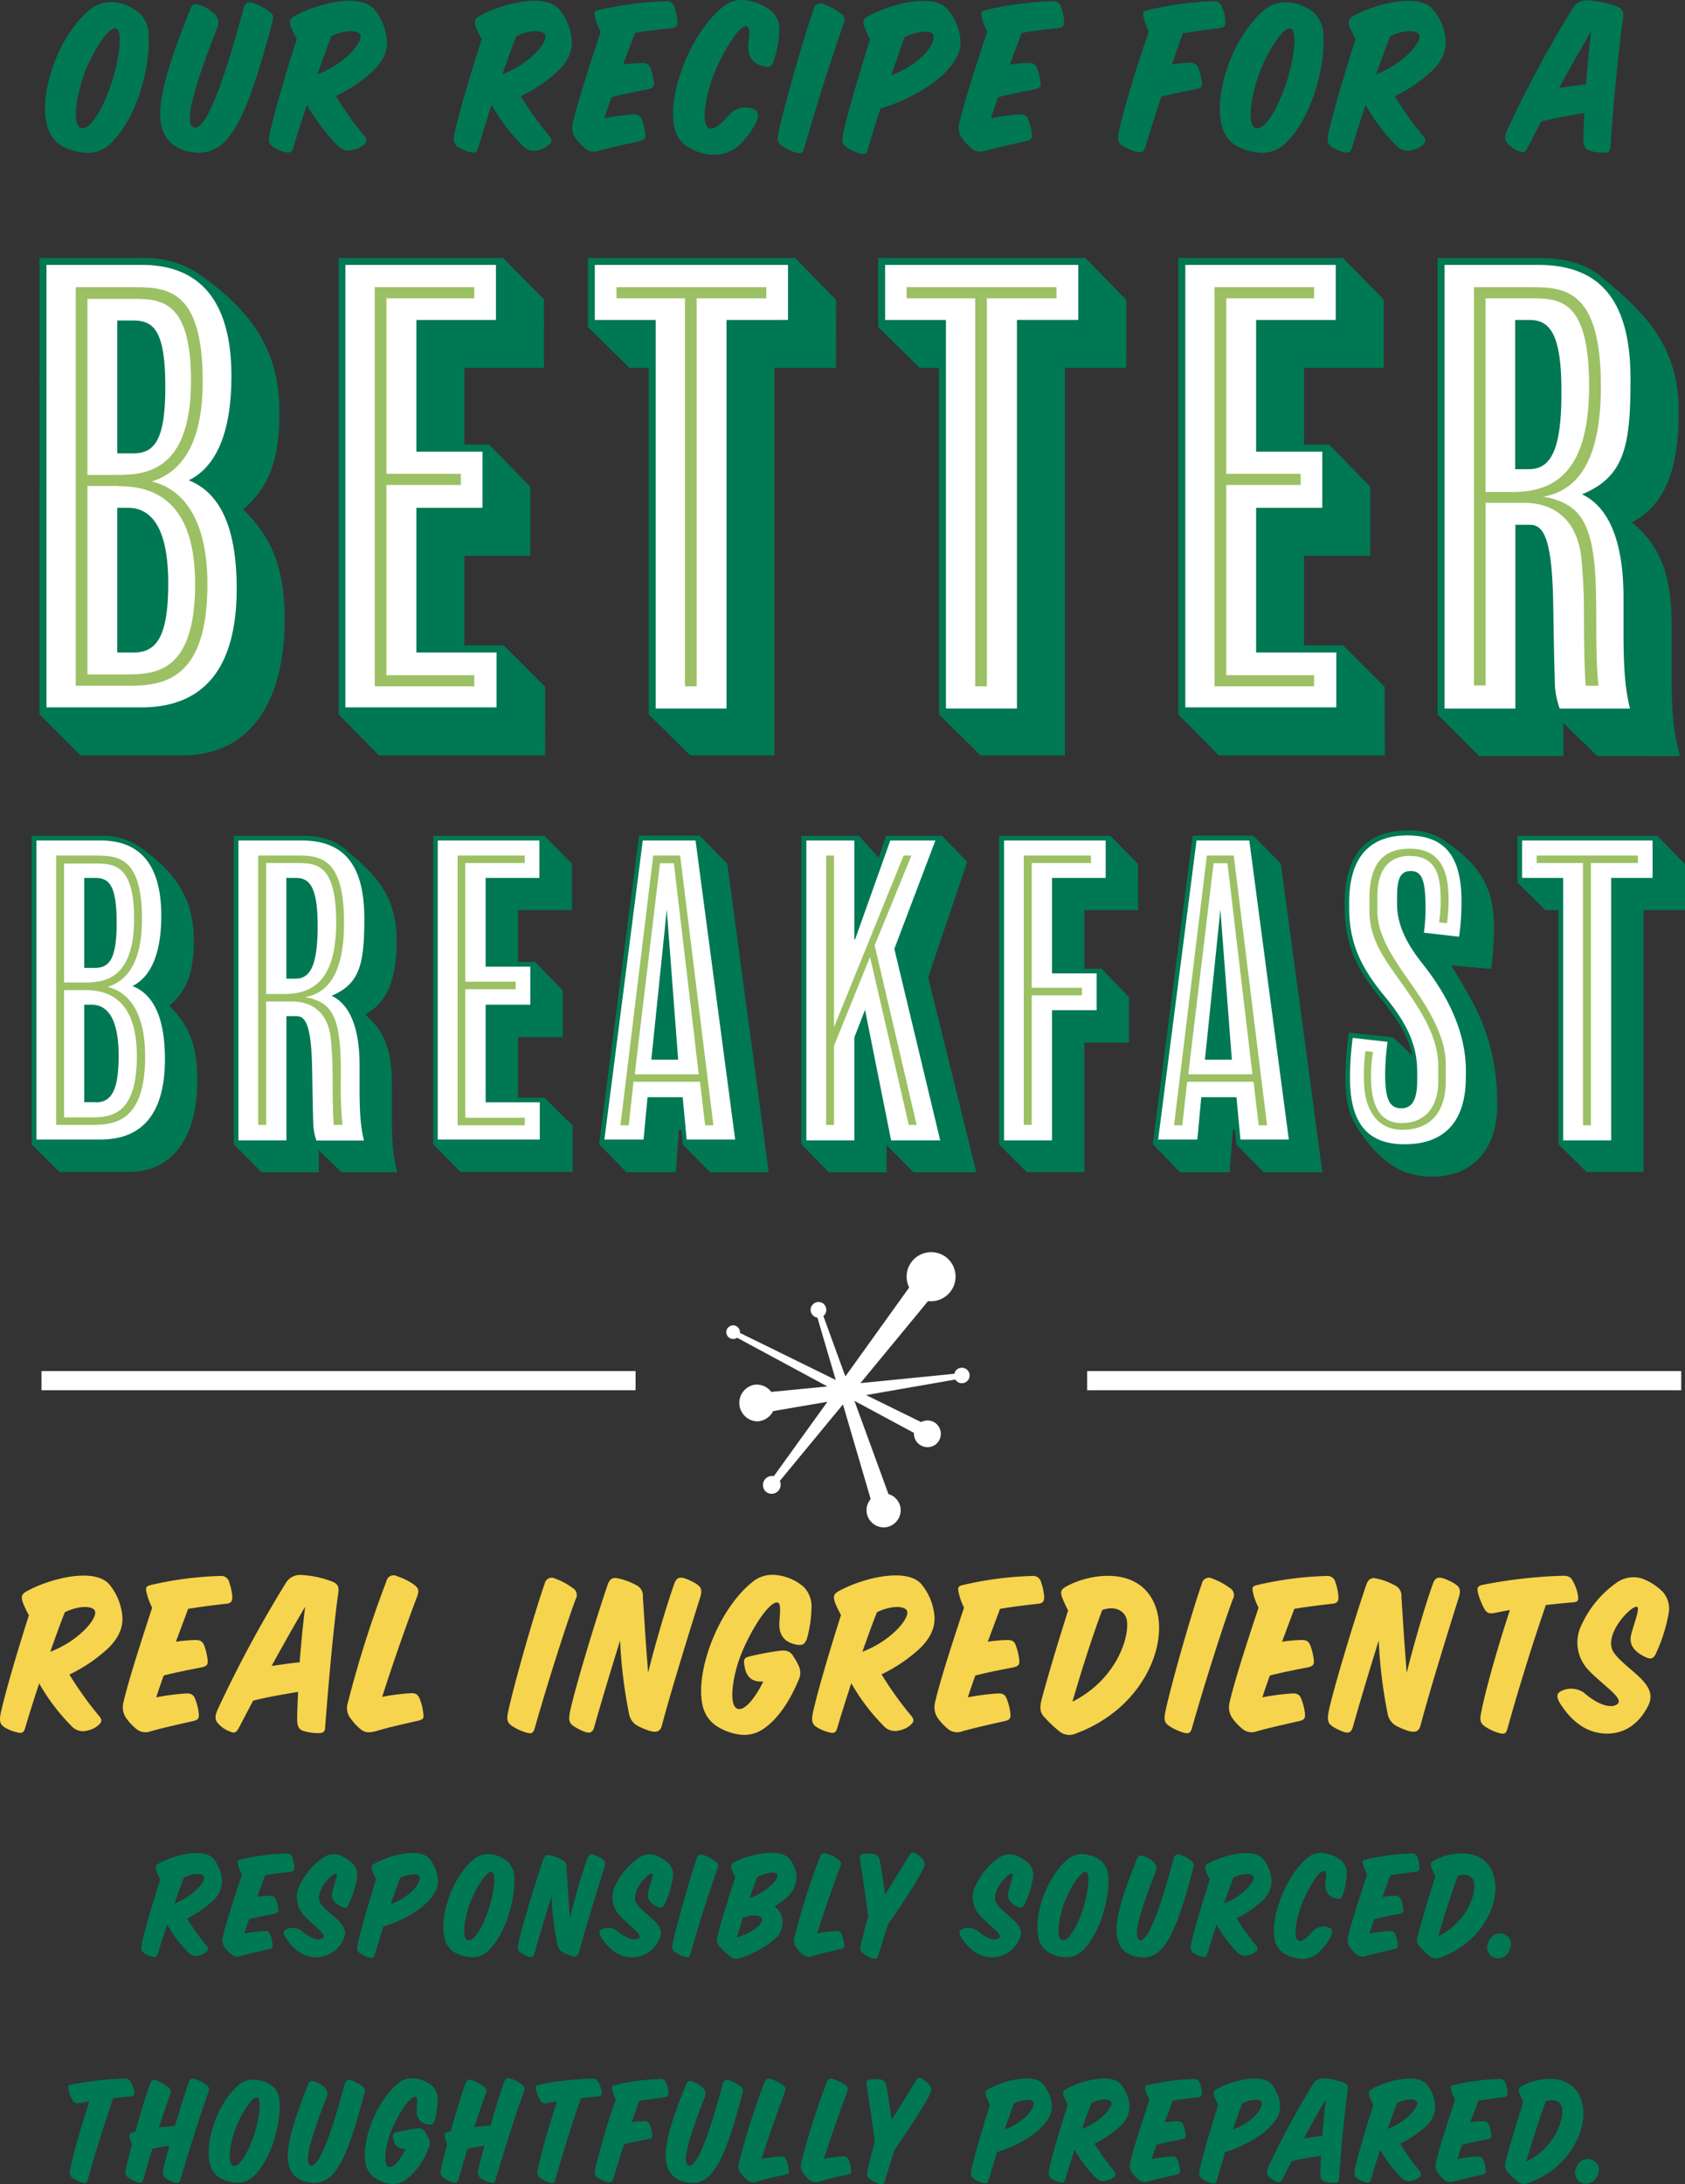 <?xml version="1.0" encoding="UTF-8"?>
<svg xmlns="http://www.w3.org/2000/svg" viewBox="0 0 351.27 455.29"><rect x="0" y="0" width="351.27" height="455.29" fill="#333333" stroke="none"/><defs><style>.cls-1{fill:#fff;}.cls-2{fill:#007853;}.cls-3{fill:#9cc064;}.cls-4{fill:#f6d44d;}.cls-5{fill:none;stroke:#fff;stroke-miterlimit:10;stroke-width:4px;}</style></defs><title>Better_Breakfast</title><g id="Layer_2" data-name="Layer 2"><g id="Layer_1-2" data-name="Layer 1"><path class="cls-1" d="M158.28,296.23a3.83,3.83,0,0,0,2.89-2.09l11.32-1.94-11.17,15.5a1.89,1.89,0,0,0-1.54,3.34,1.89,1.89,0,0,0,2.79-2.35l13.16-15.95,5.78,19.74a3.54,3.54,0,0,0,.3,4.94,3.5,3.5,0,0,0,5-.2,3.51,3.51,0,0,0-1.59-5.78L178.12,292l12.41,6.68a2.89,2.89,0,0,0,.45,1.69,2.85,2.85,0,0,0,3.89.85,2.81,2.81,0,0,0,.8-3.89,2.77,2.77,0,0,0-3.64-.9l-11.47-5.63,18.6-3.24a1.57,1.57,0,0,0,1.59.75,1.61,1.61,0,1,0-.45-3.19,1.54,1.54,0,0,0-1.34,1.24l-19.59,1.95,14.1-17.1a5.14,5.14,0,0,0,3.74-9.17,5.14,5.14,0,0,0-7.18,1,5.06,5.06,0,0,0-.49,5.33l-13.31,18.54-4.59-12.61c.05-.1.15-.1.2-.15a1.7,1.7,0,0,0-.1-2.34,1.65,1.65,0,0,0-2.34.15,1.59,1.59,0,0,0,.15,2.29,1.49,1.49,0,0,0,.85.4l3.83,13-20-9.82a1.2,1.2,0,0,0-.2-.9,1.39,1.39,0,0,0-2-.4,1.37,1.37,0,0,0-.4,1.9,1.44,1.44,0,0,0,2,.45v-.05L172.49,289l-11.71,1.14a3.77,3.77,0,0,0-3.54-1.49,3.85,3.85,0,0,0,1,7.62Z"/><path class="cls-1" d="M29.45,148.18H9V54.49H29.58C41.29,54.49,49,61.32,49,78.4c0,10.49-2.56,18.06-8,21.6,5.86,3,9.15,10.24,9.15,22.69C50.07,139.52,43,148.18,29.45,148.18Zm-1.7-80.64H25.18V93.77h2.57c3.9,0,6-2.19,6-13.17C33.72,68.64,31.16,67.54,27.75,67.54Zm-1.1,39H25.18v28.67H28c4.39,0,6.34-3.41,6.34-13.66C34.33,109.75,30.68,106.58,26.65,106.58Z"/><path class="cls-1" d="M104.24,148.18H71.3V54.49h32.82V67.42H87.53v26h13.78v13.17H87.53v28.67h16.71Z"/><path class="cls-1" d="M165,67.42H152.18v81H136v-81H123.27V54.49H165Z"/><path class="cls-1" d="M225.51,67.42H212.7v81H196.47v-81H183.78V54.49h41.73Z"/><path class="cls-1" d="M279.31,148.18H246.37V54.49h32.82V67.42H262.6v26h13.78v13.17H262.6v28.67h16.71Z"/><path class="cls-1" d="M324.69,148.43a17.1,17.1,0,0,1-1.22-5.61c-.24-8.18-.24-11.23-.36-17.21-.25-14-2.2-15.49-4.15-15.49h-2.32v38.31H300.42V54.49h20.25c13.05,0,20,7.44,20,24.64,0,13.06-1.09,20-9.27,24,7.08,4.51,7.81,15.49,7.81,21.47v7.07c0,8.79.49,12.2,1.59,16.72Zm-5.85-81h-2.2V97.07h2.07c3.66,0,6.1-2.93,6.1-15.5C324.81,69.37,322.37,67.42,318.84,67.42Z"/><path class="cls-1" d="M20.94,238H7.09V174.71H21c7.92,0,13.11,4.61,13.11,16.16,0,7.09-1.73,12.2-5.44,14.59,4,2.06,6.18,6.92,6.18,15.33C34.87,232.17,30.09,238,20.94,238Zm-1.15-54.5H18.06v17.73h1.73c2.64,0,4-1.49,4-8.91C23.83,184.27,22.1,183.53,19.79,183.53Zm-.74,26.38h-1v19.38H20c3,0,4.29-2.31,4.29-9.24C24.24,212.06,21.77,209.91,19.05,209.91Z"/><path class="cls-1" d="M65.62,238.19a11.56,11.56,0,0,1-.82-3.79c-.17-5.53-.17-7.59-.25-11.63-.16-9.48-1.48-10.47-2.8-10.47H60.18v25.89h-11V174.71H62.9c8.82,0,13.52,5,13.52,16.65,0,8.82-.74,13.52-6.26,16.24,4.78,3.05,5.27,10.47,5.27,14.51v4.79c0,5.93.33,8.24,1.08,11.29Zm-4-54.74H60.18v20h1.4c2.48,0,4.13-2,4.13-10.47C65.71,184.77,64.06,183.45,61.67,183.45Z"/><path class="cls-1" d="M113,238H90.77V174.71h22.17v8.74H101.73V201h9.32v8.9h-9.32v19.38H113Z"/><path class="cls-1" d="M153.83,238h-11L142,229.2h-6.51l-.83,8.83h-9.15l8.17-63.32h11.78Zm-12.94-17.65-2-25.23-2.55,25.23Z"/><path class="cls-1" d="M196.7,238.19H185.32l-5.19-26-1.57,4.12v21.85h-11V174.71h11v18.71l6.68-18.71h10.47L187,197.79Z"/><path class="cls-1" d="M231,183.45H219.78v19h9.32v8.66h-9.32v27.12h-11V174.71H231Z"/><path class="cls-1" d="M269.25,238H258.2l-.82-8.83h-6.52L250,238h-9.15l8.16-63.32h11.79ZM256.3,220.38l-2-25.23-2.56,25.23Z"/><path class="cls-1" d="M306.1,224.5c0,10.14-5.28,14.51-13.28,14.51-8.49,0-11.87-5.19-11.87-14.34a63.49,63.49,0,0,1,.66-8.9l8.25,1a53.65,53.65,0,0,0-.58,7c0,5.36.91,6.76,2.88,6.76,1.82,0,2.81-1.4,2.81-5.27v-1.74c0-4.69-1.32-9-6.68-15.49s-7.5-11.63-7.5-18.88v-1c0-8.25,3.21-14.51,12.61-14.51,9,0,11.79,5.68,11.79,14.34a54.14,54.14,0,0,1-.58,7.83l-8.32-1a36.17,36.17,0,0,0,.41-5.93c0-5.52-.83-6.84-2.56-6.84s-2.39,1.23-2.39,4.94v1.32c0,3.63,1.4,7.34,5.28,12.29,5.44,7,9.07,14.59,9.07,22.67Z"/><path class="cls-1" d="M345,183.45h-8.66v54.74h-11V183.45h-8.58v-8.74H345Z"/><path class="cls-2" d="M38.12,157.45H16.77l-8.54-8.54V53.76H29.58a20.51,20.51,0,0,1,11.83,3.29c12.2,8.54,16.84,17.08,16.84,29,0,9.64-2.08,15.49-7.57,20.13,5.86,5.73,8.66,12.07,8.66,22.93C59.34,146.23,52.15,157.45,38.12,157.45Zm1.22-57.33c6-2.93,8.9-10.49,8.9-21.72,0-16.71-7.44-23.18-18.66-23.18H9.69v92.23H29.45c13.06,0,19.89-8.17,19.89-24.76C49.34,109.39,45.56,102.56,39.34,100.12ZM27.75,94.51h-3.3V66.81h3.3c4.14,0,6.71,1.83,6.71,13.79C34.46,91.46,32.38,94.51,27.75,94.51ZM28,136H24.45V105.85h2.2c4.76,0,8.42,3.9,8.42,15.74C35.07,131.71,33.11,136,28,136Z"/><path class="cls-2" d="M113.63,157.45H79l-8.42-8.54V53.76h34.28l8.54,8.66V76.69H96.8v16H102l8.54,8.78v14.39H96.8v18.67H105l8.66,8.66Zm-10.12-10V136H86.8V105.85h13.78V94.14H86.8V66.69h16.59V55.22H72v92.23Z"/><path class="cls-2" d="M174.27,76.69H161.46v80.76H143.89l-8.66-8.54V76.69h-4l-8.66-8.53V53.76h43.19l8.54,8.78Zm-10-10V55.22H124V66.69h12.69v81h14.76v-81Z"/><path class="cls-2" d="M234.78,76.69H222v80.76H204.4l-8.66-8.54V76.69h-4l-8.66-8.53V53.76h43.19l8.54,8.78Zm-10-10V55.22H184.52V66.69H197.2v81H212v-81Z"/><path class="cls-2" d="M288.7,157.45H254.06l-8.42-8.54V53.76h34.28l8.54,8.66V76.69H271.87v16h5.24l8.54,8.78v14.39H271.87v18.67H280l8.66,8.66Zm-10.12-10V136H261.86V105.85h13.79V94.14H261.86V66.69h16.6V55.22H247.1v92.23Z"/><path class="cls-2" d="M333,157.58l-7.08-6.84v6.84H308.34l-8.66-8.67V53.76h21c5.24,0,9.63,1.1,12.8,3.66,10.13,8.29,16.47,15,16.47,28.55s-3.78,19.76-9.76,22.93c6.59,5.37,8.3,12.08,8.3,22v9.52c0,9.51.49,12.44,1.71,17.2ZM320.67,55.22H301.15V147.7h14.76V109.39h3c2.8,0,4.63,2.56,4.88,16.22.12,6,.12,9,.36,17.21a17.44,17.44,0,0,0,1,4.88h14.64c-.85-3.67-1.34-7.2-1.34-16v-7.07c0-6.47-.86-17.94-8.66-21.59,8.9-3.66,10.12-10.13,10.12-23.92C339.94,62.18,333.23,55.22,320.67,55.22Zm-2,42.58h-2.8V66.69h2.93c4.27,0,6.71,2.81,6.71,14.88C325.55,94,323.23,97.8,318.71,97.8Z"/><path class="cls-2" d="M26.8,244.29H12.37L6.6,238.52V174.21H21a13.85,13.85,0,0,1,8,2.23C37.27,182.21,40.4,188,40.4,196.06c0,6.51-1.4,10.47-5.11,13.6,4,3.88,5.85,8.17,5.85,15.5C41.14,236.71,36.28,244.29,26.8,244.29Zm.82-38.75c4-2,6-7.09,6-14.67,0-11.3-5-15.67-12.62-15.67H7.59v62.33H20.94c8.82,0,13.44-5.52,13.44-16.74C34.38,211.81,31.82,207.19,27.62,205.54Zm-7.83-3.79H17.56V183h2.23c2.8,0,4.53,1.24,4.53,9.32C24.32,199.69,22.92,201.75,19.79,201.75Zm.16,28H17.56V209.42h1.49c3.21,0,5.68,2.64,5.68,10.63C24.73,226.9,23.42,229.78,20,229.78Z"/><path class="cls-2" d="M71.23,244.37l-4.78-4.61v4.61H54.58l-5.86-5.85V174.21H62.9c3.55,0,6.52.75,8.66,2.48,6.84,5.6,11.13,10.14,11.13,19.29s-2.56,13.35-6.6,15.5c4.46,3.63,5.61,8.16,5.61,14.84v6.43c0,6.43.33,8.41,1.15,11.62ZM62.9,175.2H49.71v62.5h10V211.81h2.06c1.89,0,3.13,1.73,3.3,11,.08,4,.08,6.1.24,11.63a12,12,0,0,0,.66,3.3h9.9c-.58-2.48-.91-4.87-.91-10.8v-4.79c0-4.37-.58-12.12-5.85-14.59,6-2.47,6.84-6.84,6.84-16.16C75.93,179.9,71.39,175.2,62.9,175.2ZM61.58,204H59.69V183h2c2.88,0,4.53,1.9,4.53,10.06C66.2,201.42,64.63,204,61.58,204Z"/><path class="cls-2" d="M119.37,244.29H96l-5.69-5.77V174.21h23.17l5.77,5.86v9.64H108v10.8h3.54l5.77,5.94v9.73H108v12.61h5.52l5.85,5.85Zm-6.84-6.76v-7.75H101.24V209.42h9.31V201.5h-9.31V183h11.21V175.2H91.26v62.33Z"/><path class="cls-2" d="M160.26,244.37h-12.2l-5.77-5.85-.25-3h-.49l-.66,8.82H130.58l-5.68-5.85,8.32-64.31h12.62l5.77,5.86Zm-7-6.84L145,175.2h-11l-8,62.33h8.16l.83-8.82h7.33l.83,8.82Zm-11.88-16.65h-5.6L139,189.63Z"/><path class="cls-2" d="M203.54,244.37h-13.1l-5.61-5.69v5.69h-12l-5.78-5.85V174.21h12l4.12,4.54,1.57-4.54h11.62l5.28,5.45-8.16,24.07ZM196,237.7l-9.56-39.91L195,175.2h-9.4l-7.34,20.61h-.16V175.2h-10v62.5h10V216.26l2.23-5.77,5.44,27.21Z"/><path class="cls-2" d="M237.26,189.71H226.05v12.2h3.54l5.77,5.94v9.48h-9.31v27h-12l-5.77-5.77V174.21h23.17l5.77,5.86ZM230.5,183V175.2H209.31v62.5h10V210.57h9.31V202.9h-9.31V183Z"/><path class="cls-2" d="M275.68,244.37h-12.2l-5.77-5.85-.25-3H257l-.66,8.82H246l-5.69-5.85,8.33-64.31h12.61l5.77,5.86Zm-7-6.84-8.24-62.33h-11l-8,62.33h8.17l.82-8.82h7.34l.82,8.82ZM256.8,220.88h-5.61l3.22-31.25Z"/><path class="cls-2" d="M312.12,230.28c0,9.56-5.36,15-13.53,15-5.11,0-10.38-1.81-15.91-10.64-1.56-2.47-2.22-5.85-2.22-10a69,69,0,0,1,.74-9.4l9.23,1,4,3.79c-.66-3.63-3-7.5-6.51-11.79-5.36-6.51-7.59-11.7-7.59-19.12v-1c0-8.41,3.3-15,13.11-15a12.47,12.47,0,0,1,7,1.65c7.91,5.28,11,9.89,11,18.55a63.42,63.42,0,0,1-.57,8.66l-8.33-.74s2.31,3.79,3.79,6.43A43.82,43.82,0,0,1,312.12,229Zm-6.52-7c0-7.92-3.54-15.42-9-22.34-4-5-5.36-8.83-5.36-12.62V187c0-3.62.58-5.44,2.88-5.44s3.05,2,3.05,7.34a36.19,36.19,0,0,1-.33,5.52l7.34.83a53,53,0,0,0,.5-7.26c0-8.57-2.72-13.85-11.3-13.85-9,0-12.12,5.94-12.12,14v1c0,7.09,2.15,12.2,7.42,18.55,5.44,6.59,6.76,11,6.76,15.82v1.74c0,3.87-1,5.77-3.3,5.77-2.55,0-3.38-2-3.38-7.26a54.3,54.3,0,0,1,.5-6.59l-7.26-.83a64.8,64.8,0,0,0-.57,8.33c0,9,3.29,13.85,11.37,13.85,7.75,0,12.78-4.12,12.78-14Z"/><path class="cls-2" d="M351.27,189.71h-8.65v54.58H330.75l-5.86-5.77V189.71h-2.72l-5.85-5.77v-9.73H345.5l5.77,5.94ZM344.51,183V175.2h-27.2V183h8.57V237.7h10V183Z"/><path class="cls-3" d="M26.89,142.94H15.79V59.86H27.14c7.19,0,15.12-.24,15.12,19.64,0,13.3-4.63,19-10.61,20.86,6.59,1.59,11.59,7.93,11.59,21.47C43.24,141.72,34.09,142.94,26.89,142.94ZM26.65,62.3H18.23V99h6.35c5.73,0,15.24-.73,15.24-19.64C39.82,61.69,32.87,62.3,26.65,62.3Zm-2.07,39H18.23v39.28H26.4c6.23,0,14.28-.61,14.28-18.91C40.68,102.8,30.31,101.34,24.58,101.34Z"/><path class="cls-3" d="M98.87,143.06H78.13V59.86H98.87v2.32H80.57v36.6h15.5v2.31H80.57v39.65h18.3Z"/><path class="cls-3" d="M159.75,62.18H145.23v80.88h-2.44V62.18H128.52V59.86h31.23Z"/><path class="cls-3" d="M220.26,62.18H205.74v80.88H203.3V62.18H189V59.86h31.23Z"/><path class="cls-3" d="M273.94,143.06H253.2V59.86h20.74v2.32h-18.3v36.6h15.5v2.31h-15.5v39.65h18.3Z"/><path class="cls-3" d="M321.76,103.53c8.67,1.59,11,6.47,11,23.55,0,9.27.13,13,.49,15.86h-2.68c-.25-2.81-.37-8.42-.37-16,0-3.66-.24-7.45-.49-10.13-.85-9.76-7.19-12-11.83-12h-8.17v38.07h-2.44V59.86h12.07c7.2,0,14.4.85,14.4,20.74C333.72,96.7,328.47,102.31,321.76,103.53Zm-2.92-41.35h-9.15v40.38h5.49c8.05,0,16.1-3.17,16.1-22.08C331.28,62.18,325.06,62.18,318.84,62.18Z"/><path class="cls-3" d="M19.21,234.48h-7.5V178.34h7.67c4.86,0,10.22-.17,10.22,13.27,0,9-3.13,12.86-7.17,14.1,4.45,1.07,7.83,5.36,7.83,14.51C30.26,233.66,24.07,234.48,19.21,234.48ZM19.05,180H13.36V204.8h4.28c3.88,0,10.31-.49,10.31-13.27C28,179.57,23.25,180,19.05,180Zm-1.41,26.38H13.36v26.54h5.52c4.21,0,9.65-.41,9.65-12.78C28.53,207.36,21.52,206.37,17.64,206.37Z"/><path class="cls-3" d="M63.64,207.85c5.86,1.07,7.42,4.37,7.42,15.91a93,93,0,0,0,.33,10.72H69.58c-.16-1.9-.25-5.69-.25-10.8,0-2.47-.16-5-.33-6.84-.57-6.6-4.86-8.08-8-8.08H55.48v25.72H53.83V178.34H62c4.86,0,9.72.57,9.72,14C71.72,203.23,68.18,207,63.64,207.85Zm-2-27.95H55.48v27.29h3.71c5.44,0,10.89-2.14,10.89-14.92C70.08,179.9,65.87,179.9,61.67,179.9Z"/><path class="cls-3" d="M109.4,234.56h-14V178.34h14v1.56H97v24.74H107.5v1.56H97V233H109.4Z"/><path class="cls-3" d="M148.72,234.56H147l-1.07-9.07H132.07l-1,9.07h-1.73l6.84-56.22h5.61Zm-3.05-10.63-5.19-44h-2.89l-5.27,44Z"/><path class="cls-3" d="M191.09,234.48h-1.64l-8.08-35L173.86,218v16.49h-1.64V178.34h1.64v35.78l14.51-35.78H190l-7.66,18.71Z"/><path class="cls-3" d="M227.45,179.9H215.08v26h10.47v1.57H215.08v27h-1.65V178.34h14Z"/><path class="cls-3" d="M264.14,234.56H262.4l-1.07-9.07H247.48l-1,9.07h-1.73l6.84-56.22h5.61Zm-3.05-10.63-5.2-44H253l-5.28,44Z"/><path class="cls-3" d="M301.65,192.43l-1.65-.16a28.81,28.81,0,0,0,.33-4.7c0-5.36-1.07-9.15-6.52-9.15-3.38,0-6.67,1.89-6.67,8.41v3c0,4.53,2.47,8.73,5.93,13.68,3.63,5.11,8.33,11.79,8.33,18.3v3.47c0,6.67-3.3,10.22-9.07,10.22-4.37,0-8-3-8-10.8a38.22,38.22,0,0,1,.33-5.61l1.57.17a29.8,29.8,0,0,0-.41,5.19c0,7.5,2.88,9.65,6.43,9.65,4.7,0,7.58-3.22,7.58-8.66V222.2c0-6.27-3.79-11.88-8.16-18-3.3-4.61-6.18-8.65-6.18-14.26v-2.72c0-8.08,3.71-10.31,8.41-10.31,6.92,0,8.08,5.45,8.08,10.64A34.62,34.62,0,0,1,301.65,192.43Z"/><path class="cls-3" d="M341.46,179.9h-9.81v54.66H330V179.9h-9.64v-1.56h21.1Z"/><path class="cls-2" d="M31,7.35c.34,6.56-2.36,17.06-7.8,22.41a6.94,6.94,0,0,1-6.17,2,11,11,0,0,1-4.63-1.64,6.9,6.9,0,0,1-2.46-3.47C7.86,19.74,12.05,7.5,18.75,2A7.09,7.09,0,0,1,23.86.46a9.75,9.75,0,0,1,5.2,2.27A6.53,6.53,0,0,1,31,7.35Zm-13.39,8c-1.69,4.48-2.61,10.6-.82,11.32s4.48-3.47,6.41-9.2c1.49-4.44,2.55-11,1-11.52S19.28,10.78,17.6,15.31Z"/><path class="cls-2" d="M39.62,2c.43-1.16,1.06-1.3,2.12-.92a8.37,8.37,0,0,1,2.89,1.74,2.6,2.6,0,0,1,.57,3.22c-2.65,6.8-7.56,19.62-4.81,20.53,3.27,1.11,8.24-16.86,10.4-24.86.34-1.21,1-1.4,2.08-1.06a11.37,11.37,0,0,1,3.22,1.73c1,.77,1,1.16.68,2.27-3.52,13.1-6.6,22.79-11.18,25.92a7.22,7.22,0,0,1-5,1.21,8.33,8.33,0,0,1-4.53-1.64,6.57,6.57,0,0,1-2.22-3.23C32,21.47,36.34,10.39,39.62,2Z"/><path class="cls-2" d="M61.15,30.73c-.29,1-.63,1.2-1.64,1a8.78,8.78,0,0,1-2.6-1.11c-.87-.63-1-1.3-.72-2.65.91-4.43,3.47-12.87,5.68-19.8a24.16,24.16,0,0,1-1.15-2.41c-.44-1.21-.39-1.79.62-2.36C66.07.71,75.13-1.56,78.07,2a11.79,11.79,0,0,1,2.55,6c.34,2.7-.92,4.92-2.8,6.75A30.89,30.89,0,0,1,70,20a71.27,71.27,0,0,0,5.92,8.29c.78.86.54,1.35-.14,1.92a4.66,4.66,0,0,1-2.07,1,3.15,3.15,0,0,1-3.38-.92A40.43,40.43,0,0,1,64,21.86C62.93,24.9,62,27.93,61.15,30.73Zm5-15.23c5.69-2.17,9.4-6.55,9-8.1-.24-1.11-3-1.35-6.07.15C68.19,9.81,67.22,12.56,66.16,15.5Z"/><path class="cls-2" d="M99.7,30.73c-.29,1-.63,1.2-1.64,1a8.67,8.67,0,0,1-2.6-1.11c-.87-.63-1-1.3-.73-2.65.92-4.43,3.47-12.87,5.69-19.8a22.21,22.21,0,0,1-1.16-2.41c-.43-1.21-.38-1.79.63-2.36C104.61.71,113.67-1.56,116.61,2a11.71,11.71,0,0,1,2.55,6c.34,2.7-.91,4.92-2.79,6.75a31.14,31.14,0,0,1-7.81,5.3,71.33,71.33,0,0,0,5.93,8.29c.77.86.53,1.35-.15,1.92a4.61,4.61,0,0,1-2.07,1,3.13,3.13,0,0,1-3.37-.92,40.43,40.43,0,0,1-6.41-8.48C101.48,24.9,100.52,27.93,99.7,30.73Zm5-15.23c5.68-2.17,9.39-6.55,9-8.1-.24-1.11-3-1.35-6.07.15C106.73,9.81,105.77,12.56,104.71,15.5Z"/><path class="cls-2" d="M124,3.45c-.19-1,0-1.15.82-1.35A69.31,69.31,0,0,1,138.77.27a1.68,1.68,0,0,1,1.88,1.35,11.38,11.38,0,0,1,.58,2.7c.05,1.06-.24,1.44-1.3,1.54-2.22.24-5,.58-7.57,1-.72,2-1.59,4.24-2.45,6.6a31.2,31.2,0,0,1,3.71-.33c1.06-.05,1.64.19,2,1.11a11.83,11.83,0,0,1,.68,2.79c.14,1.06-.15,1.35-1.21,1.59-2.46.48-5.2,1-7.61,1.64-.53,1.49-1.06,3-1.49,4.38a47,47,0,0,1,5.78-.77c1.06-.09,1.69.15,2,1.06a10.38,10.38,0,0,1,.72,2.85c.15,1.06-.09,1.39-1.15,1.63-2.75.63-5.83,1.31-8.43,2a2.88,2.88,0,0,1-3-.53,12,12,0,0,1-1.93-2.07,3.83,3.83,0,0,1-.58-3.14c1-4.28,3.71-12.72,5.83-19.08A12.49,12.49,0,0,1,124,3.45Z"/><path class="cls-2" d="M157.37,26a16.45,16.45,0,0,1-3.71,4.62,7.84,7.84,0,0,1-5.49,1.64,11.62,11.62,0,0,1-4.73-1.59,6.28,6.28,0,0,1-2.64-3.28c-2.08-6.65,2.74-19.85,9.49-25.63A6.39,6.39,0,0,1,155.16,0a11.06,11.06,0,0,1,5.73,2.36,5,5,0,0,1,1.54,4.29,21.27,21.27,0,0,1-1.2,6.22c-.29.77-.53,1.3-1.79,1-2.5-.58-3.37-1.83-3.47-4.1,0-1.64.73-3.85-.33-4.29-1.4-.57-5.3,5.88-6.94,10.32-1.78,4.77-2.56,10.31-.87,10.93.92.34,2.17-.53,4.14-2.74a4.44,4.44,0,0,1,5-1.3C158.43,23.26,158.19,24.37,157.37,26Z"/><path class="cls-2" d="M175.87,5c-2.21,6-6.21,18.79-8.19,25.82-.29,1.06-.67,1.26-1.69,1a10.59,10.59,0,0,1-3-1.4c-.87-.63-1-1.25-.73-2.65,1.16-5.49,5.26-19.85,7.38-25.88a1.44,1.44,0,0,1,2.12-1,13.25,13.25,0,0,1,3.42,1.83A1.66,1.66,0,0,1,175.87,5Z"/><path class="cls-2" d="M181,31c-.34,1-.68,1.25-1.69,1a9.3,9.3,0,0,1-2.89-1.35c-.82-.63-1-1.3-.67-2.65.91-4.43,3.47-12.87,5.63-19.8a22.58,22.58,0,0,1-1.1-2.41c-.49-1.21-.39-1.79.62-2.36,4.72-2.65,13.83-5,16.72-1.4a11.38,11.38,0,0,1,2.56,6c.33,2.7-1.06,4.82-2.85,6.75-2.89,3.23-8.72,6.36-13.78,7.85C182.62,25.47,181.7,28.32,181,31ZM194.62,7.4c-.15-1.06-2.94-1.11-6,.29-.87,2.32-1.83,5.06-2.84,8C191.72,13.52,195,9.33,194.62,7.4Z"/><path class="cls-2" d="M204.64,3.45c-.2-1,0-1.15.81-1.35A69.51,69.51,0,0,1,219.38.27a1.68,1.68,0,0,1,1.88,1.35,11.38,11.38,0,0,1,.58,2.7c0,1.06-.24,1.44-1.3,1.54-2.22.24-5,.58-7.57,1-.72,2-1.59,4.24-2.46,6.6a31.39,31.39,0,0,1,3.71-.33c1.06-.05,1.64.19,2,1.11a11.33,11.33,0,0,1,.67,2.79c.15,1.06-.14,1.35-1.2,1.59-2.46.48-5.2,1-7.61,1.64-.53,1.49-1.06,3-1.5,4.38a47.29,47.29,0,0,1,5.78-.77c1.07-.09,1.69.15,2,1.06a10.38,10.38,0,0,1,.72,2.85c.15,1.06-.09,1.39-1.16,1.63-2.74.63-5.83,1.31-8.43,2a2.87,2.87,0,0,1-3-.53,11.58,11.58,0,0,1-1.93-2.07,3.83,3.83,0,0,1-.58-3.14c1-4.28,3.71-12.72,5.83-19.08A12.49,12.49,0,0,1,204.64,3.45Z"/><path class="cls-2" d="M246.6,6.92c-.67,1.78-1.44,4.05-2.31,6.51,1.16-.15,2.36-.29,3.56-.34a1.8,1.8,0,0,1,2,1.11,12.45,12.45,0,0,1,.68,2.79c.14,1.06-.1,1.4-1.21,1.59-2.31.44-4.91,1-7.23,1.54-1.25,3.81-2.46,7.62-3.32,10.51-.34,1.06-.87,1.25-1.88,1a10.43,10.43,0,0,1-3-1.3c-.87-.62-.91-1.3-.67-2.65.72-3.95,3.76-13.92,6.26-21.1a15.21,15.21,0,0,1-1.11-3.09c-.24-1,.1-1.11.82-1.35A68.34,68.34,0,0,1,252.77.27a1.73,1.73,0,0,1,2,1.3,7.55,7.55,0,0,1,.68,2.8c.05,1.06-.19,1.35-1.25,1.49C251.9,6.15,249.2,6.54,246.6,6.92Z"/><path class="cls-2" d="M275.9,7.35c.34,6.56-2.36,17.06-7.81,22.41a6.93,6.93,0,0,1-6.17,2,11,11,0,0,1-4.62-1.64,6.78,6.78,0,0,1-2.46-3.47C252.77,19.74,257,7.5,263.66,2a7.08,7.08,0,0,1,5.11-1.5A9.79,9.79,0,0,1,274,2.73,6.62,6.62,0,0,1,275.9,7.35Zm-13.4,8c-1.68,4.48-2.6,10.6-.82,11.32s4.48-3.47,6.41-9.2c1.5-4.44,2.56-11,1-11.52S264.19,10.78,262.5,15.31Z"/><path class="cls-2" d="M281.87,30.73c-.29,1-.63,1.2-1.64,1a8.67,8.67,0,0,1-2.6-1.11c-.87-.63-1-1.3-.72-2.65.91-4.43,3.47-12.87,5.68-19.8a24.16,24.16,0,0,1-1.15-2.41c-.44-1.21-.39-1.79.62-2.36C286.79.71,295.84-1.56,298.78,2a11.71,11.71,0,0,1,2.56,6c.34,2.7-.92,4.92-2.8,6.75a30.89,30.89,0,0,1-7.8,5.3,71.27,71.27,0,0,0,5.92,8.29c.77.86.53,1.35-.14,1.92a4.66,4.66,0,0,1-2.07,1,3.15,3.15,0,0,1-3.38-.92,40.43,40.43,0,0,1-6.4-8.48C283.65,24.9,282.69,27.93,281.87,30.73Zm5-15.23c5.69-2.17,9.4-6.55,9-8.1-.24-1.11-3-1.35-6.07.15C288.91,9.81,287.94,12.56,286.88,15.5Z"/><path class="cls-2" d="M321.28,25.33c-1.06,2-2,3.85-2.84,5.49-.53,1-.92,1.06-1.83.68a6,6,0,0,1-2.31-1.59c-.68-.77-.68-1.45-.1-2.8A243.26,243.26,0,0,1,327.79,1.86,3.37,3.37,0,0,1,331.11.08a19.9,19.9,0,0,1,6.12,1.35c1.16.48,1.3,1.2,1.11,2.41-.87,6.07-2,17.68-2.6,26.6-.05,1.11-.34,1.39-1.4,1.39a10.41,10.41,0,0,1-3-.43c-1-.34-1.25-1-1.25-2.41s.1-3.37.19-5.44C327.21,24.08,323.74,24.65,321.28,25.33Zm9.35-7.71c.29-3.81.68-7.76,1.11-11.18C329.86,9.62,327.4,14,325,18.34,326.87,18.05,328.8,17.76,330.63,17.62Z"/><path class="cls-4" d="M5.27,360.11c-.3,1.05-.65,1.25-1.7,1A9,9,0,0,1,.87,360c-.9-.65-1-1.35-.75-2.75,1-4.6,3.6-13.35,5.9-20.55a23,23,0,0,1-1.2-2.5c-.45-1.25-.4-1.85.65-2.45,4.9-2.75,14.3-5.1,17.35-1.45a12.19,12.19,0,0,1,2.65,6.25c.35,2.8-.95,5.1-2.9,7a32.27,32.27,0,0,1-8.1,5.5,73.75,73.75,0,0,0,6.15,8.6c.8.9.55,1.4-.15,2a4.78,4.78,0,0,1-2.15,1.05,3.25,3.25,0,0,1-3.5-1,41.91,41.91,0,0,1-6.65-8.8C7.12,354.06,6.12,357.21,5.27,360.11Zm5.2-15.8c5.9-2.25,9.75-6.8,9.35-8.4-.25-1.15-3.1-1.4-6.3.15C12.57,338.41,11.57,341.26,10.47,344.31Z"/><path class="cls-4" d="M30.52,331.81c-.2-1,.05-1.2.85-1.4a71.31,71.31,0,0,1,14.45-1.9,1.74,1.74,0,0,1,2,1.4,11.72,11.72,0,0,1,.6,2.8c.05,1.1-.25,1.5-1.35,1.6-2.3.25-5.15.6-7.85,1.05-.75,2.05-1.65,4.4-2.55,6.85a31.46,31.46,0,0,1,3.85-.35c1.1-.05,1.7.2,2.05,1.15a12.25,12.25,0,0,1,.7,2.9c.15,1.1-.15,1.4-1.25,1.65-2.55.5-5.4,1.05-7.9,1.7-.55,1.55-1.1,3.1-1.55,4.55a46.84,46.84,0,0,1,6-.8c1.1-.1,1.75.15,2.1,1.1a11.13,11.13,0,0,1,.75,2.95c.15,1.1-.1,1.45-1.2,1.7-2.85.65-6.05,1.35-8.75,2.1a3,3,0,0,1-3.15-.55,12.15,12.15,0,0,1-2-2.15,4,4,0,0,1-.6-3.25c1-4.45,3.85-13.2,6-19.8A13.22,13.22,0,0,1,30.52,331.81Z"/><path class="cls-4" d="M52.77,354.51c-1.1,2.05-2.1,4-3,5.7-.55,1.05-1,1.1-1.9.7a6.28,6.28,0,0,1-2.4-1.65c-.7-.8-.7-1.5-.1-2.9a252.79,252.79,0,0,1,14.1-26.2A3.5,3.5,0,0,1,63,328.31a20.74,20.74,0,0,1,6.35,1.4c1.2.5,1.35,1.25,1.15,2.5-.9,6.3-2,18.35-2.7,27.6,0,1.15-.35,1.45-1.45,1.45a10.71,10.71,0,0,1-3.1-.45c-1-.35-1.3-1-1.3-2.5s.1-3.5.2-5.65C58.92,353.21,55.32,353.81,52.77,354.51Zm9.7-8c.3-3.95.7-8.05,1.15-11.6-1.95,3.3-4.5,7.8-7,12.35C58.57,347,60.57,346.66,62.47,346.51Z"/><path class="cls-4" d="M78.52,360.81c-1.7.5-2.6.3-3.45-.45a10.94,10.94,0,0,1-2-2.2,3.4,3.4,0,0,1-.6-3.05,230.22,230.22,0,0,1,8.1-25.55,1.49,1.49,0,0,1,2.2-1,12.79,12.79,0,0,1,3.6,1.8c.95.75,1,1.25.6,2.4-2.1,5.5-5,13.75-7.3,20.95a42.27,42.27,0,0,1,5.7-.75c1.1-.1,1.7.1,2.1,1.1a10.67,10.67,0,0,1,.75,2.95c.2,1.1.15,1.4-1.2,1.7C84.17,359.36,81.22,360,78.52,360.81Z"/><path class="cls-4" d="M120,333.36c-2.3,6.2-6.45,19.5-8.5,26.8-.3,1.1-.7,1.3-1.75,1a11,11,0,0,1-3.1-1.45c-.9-.65-1.05-1.3-.75-2.75,1.2-5.7,5.45-20.6,7.65-26.85a1.49,1.49,0,0,1,2.2-1.05,13.49,13.49,0,0,1,3.55,1.9A1.71,1.71,0,0,1,120,333.36Z"/><path class="cls-4" d="M140.57,330.11c.45-1.25,1.1-1.45,2.2-1.1a11.56,11.56,0,0,1,2.25,1.05c1.1.7,1.45,1.3.95,2.9-2.25,7.15-5.95,19.05-8,26.75-.3,1.2-1.1,1.45-2.3,1.15a13.74,13.74,0,0,1-2.8-1.15,3.56,3.56,0,0,1-1.75-2.55,99.59,99.59,0,0,1-1.85-15.2c-1.25,4-3.4,11-5.4,18.05-.3,1.05-.8,1.35-1.9,1a12.28,12.28,0,0,1-2.15-1.05c-1.1-.7-1.4-1.2-.95-3.35,1.1-5.1,5.4-19.25,7.85-26.4.35-.95.85-1.3,1.6-1.3a13.06,13.06,0,0,1,4.2,1.45,2.44,2.44,0,0,1,1.5,2.5c.3,4.7.65,10.45,1.1,15.8C136.42,343.31,138.87,334.91,140.57,330.11Z"/><path class="cls-4" d="M166.32,342.86c-2.8-.4-3.9-2.05-3.85-4.35.05-1.75.45-4.2-.3-4.45-1.5-.5-5.1,4.65-7.5,10.35-2,4.85-2.8,10.95-1,11.75,1.45.65,3.75-2.15,5.45-5.65-2.55.15-3.75-1.1-4-3.9-.1-.9.35-1.15,1.2-1.35a59,59,0,0,1,6.1-1.15c1.45-.2,2.2.05,2.85.95a16.87,16.87,0,0,1,1.15,2,3.41,3.41,0,0,1,0,3.25c-1.9,4.6-4.45,8.1-7.1,9.95a7.11,7.11,0,0,1-5.5,1.25,11.81,11.81,0,0,1-4.7-1.9,7,7,0,0,1-2.55-3.7c-1.95-7.2,3.3-21,10.75-26.5a6.59,6.59,0,0,1,4.85-1.05,10.16,10.16,0,0,1,5.4,2.45,5.8,5.8,0,0,1,1.6,4.35,25.33,25.33,0,0,1-1,6.6C167.72,342.66,167.37,343,166.32,342.86Z"/><path class="cls-4" d="M174.57,360.11c-.3,1.05-.65,1.25-1.7,1a9,9,0,0,1-2.7-1.15c-.9-.65-1-1.35-.75-2.75,1-4.6,3.6-13.35,5.9-20.55a23,23,0,0,1-1.2-2.5c-.45-1.25-.4-1.85.65-2.45,4.9-2.75,14.3-5.1,17.35-1.45a12.19,12.19,0,0,1,2.65,6.25c.35,2.8-1,5.1-2.9,7a32.27,32.27,0,0,1-8.1,5.5,73.75,73.75,0,0,0,6.15,8.6c.8.9.55,1.4-.15,2a4.78,4.78,0,0,1-2.15,1.05,3.25,3.25,0,0,1-3.5-1,41.91,41.91,0,0,1-6.65-8.8C176.42,354.06,175.42,357.21,174.57,360.11Zm5.2-15.8c5.9-2.25,9.75-6.8,9.35-8.4-.25-1.15-3.1-1.4-6.3.15C181.87,338.41,180.87,341.26,179.77,344.31Z"/><path class="cls-4" d="M199.82,331.81c-.2-1,.05-1.2.85-1.4a71.31,71.31,0,0,1,14.45-1.9,1.74,1.74,0,0,1,1.95,1.4,11.72,11.72,0,0,1,.6,2.8c.05,1.1-.25,1.5-1.35,1.6-2.3.25-5.15.6-7.85,1.05-.75,2.05-1.65,4.4-2.55,6.85a31.46,31.46,0,0,1,3.85-.35c1.1-.05,1.7.2,2,1.15a12.25,12.25,0,0,1,.7,2.9c.15,1.1-.15,1.4-1.25,1.65-2.55.5-5.4,1.05-7.9,1.7-.55,1.55-1.1,3.1-1.55,4.55a46.84,46.84,0,0,1,6-.8c1.1-.1,1.75.15,2.1,1.1a11.13,11.13,0,0,1,.75,2.95c.15,1.1-.1,1.45-1.2,1.7-2.85.65-6.05,1.35-8.75,2.1a3,3,0,0,1-3.15-.55,12.15,12.15,0,0,1-2-2.15,4,4,0,0,1-.6-3.25c1-4.45,3.85-13.2,6.05-19.8A13.22,13.22,0,0,1,199.82,331.81Z"/><path class="cls-4" d="M221.52,333.21c-.5-1.2-.45-1.85.65-2.45,4.9-2.8,15.6-4.55,18.75,4.2,2.8,7.75-2.6,21.15-16.55,26.35a3.3,3.3,0,0,1-3.5-.4,28.4,28.4,0,0,1-2.85-2.65c-1-1.05-1.5-1.7-.8-4.3,1.4-5.15,3.55-12.35,5.45-18.25A23.35,23.35,0,0,1,221.52,333.21Zm13.25,4c-.55-1.5-2.4-2.55-5-1.6-2.2,5.95-4.3,12.55-6.2,19.1C233.22,349.86,235.82,340.26,234.77,337.16Z"/><path class="cls-4" d="M257,333.36c-2.3,6.2-6.45,19.5-8.5,26.8-.3,1.1-.7,1.3-1.76,1a11,11,0,0,1-3.09-1.45c-.91-.65-1-1.3-.75-2.75,1.2-5.7,5.45-20.6,7.65-26.85a1.49,1.49,0,0,1,2.2-1.05,13.49,13.49,0,0,1,3.55,1.9A1.71,1.71,0,0,1,257,333.36Z"/><path class="cls-4" d="M261.17,331.81c-.2-1,.05-1.2.85-1.4a71.31,71.31,0,0,1,14.45-1.9,1.74,1.74,0,0,1,1.95,1.4,11.72,11.72,0,0,1,.6,2.8c.05,1.1-.25,1.5-1.35,1.6-2.3.25-5.15.6-7.85,1.05-.75,2.05-1.65,4.4-2.55,6.85a31.46,31.46,0,0,1,3.85-.35c1.1-.05,1.7.2,2.05,1.15a12.25,12.25,0,0,1,.7,2.9c.15,1.1-.15,1.4-1.25,1.65-2.55.5-5.4,1.05-7.9,1.7-.55,1.55-1.1,3.1-1.55,4.55a46.84,46.84,0,0,1,6-.8c1.1-.1,1.75.15,2.1,1.1a11.13,11.13,0,0,1,.75,2.95c.15,1.1-.1,1.45-1.2,1.7-2.85.65-6.05,1.35-8.75,2.1a3,3,0,0,1-3.15-.55,12.15,12.15,0,0,1-2-2.15,4,4,0,0,1-.6-3.25c1-4.45,3.85-13.2,6.05-19.8A13.22,13.22,0,0,1,261.17,331.81Z"/><path class="cls-4" d="M298.72,330.11c.45-1.25,1.1-1.45,2.2-1.1a11.56,11.56,0,0,1,2.25,1.05c1.1.7,1.45,1.3.95,2.9-2.25,7.15-5.95,19.05-8,26.75-.3,1.2-1.1,1.45-2.3,1.15a13.74,13.74,0,0,1-2.8-1.15,3.56,3.56,0,0,1-1.75-2.55,99.59,99.59,0,0,1-1.85-15.2c-1.25,4-3.4,11-5.4,18.05-.3,1.05-.8,1.35-1.9,1A11.94,11.94,0,0,1,278,360c-1.1-.7-1.4-1.2-1-3.35,1.11-5.1,5.41-19.25,7.86-26.4.35-.95.85-1.3,1.6-1.3a13.06,13.06,0,0,1,4.2,1.45,2.44,2.44,0,0,1,1.5,2.5c.3,4.7.65,10.45,1.1,15.8C294.57,343.31,297,334.91,298.72,330.11Z"/><path class="cls-4" d="M322.27,334.56c-2.7,7.8-5.85,17.9-8,25.75-.3,1.05-.65,1.25-1.71.95a10.39,10.39,0,0,1-3.09-1.45c-.91-.65-1-1.4-.7-2.8,1-5.25,3.9-15.05,6-21.4-1.21.2-2.4.45-3.15.6-1.06.2-1.6.1-2.15-.8a14.49,14.49,0,0,1-1.41-3.6c-.19-1,.16-1.25,1-1.45a101.12,101.12,0,0,1,16.75-1.9c1.15,0,1.55.3,1.9.8a9.29,9.29,0,0,1,1.25,3.3c.15,1.05.05,1.35-1.15,1.45C326.12,334.16,324,334.36,322.27,334.56Z"/><path class="cls-4" d="M330.17,352.81c2.95,2.6,5.8,3.45,7.05,2.35,1.45-1.2-3.75-4.35-6.4-7.4a8.3,8.3,0,0,1-1.1-9.1,22,22,0,0,1,7.5-8.9,6,6,0,0,1,5.15-.7,11.77,11.77,0,0,1,4.35,2.85,5.34,5.34,0,0,1,1.1,4.6,33.83,33.83,0,0,1-2.65,8.25c-.5.95-1,1.15-1.9.75-2.55-1.1-3.7-2.65-3.25-4.65.4-1.8,1.9-5.6,1.3-5.9-1.05-.6-7.5,6-4.8,9.65,3,3.9,9.4,6.45,7.05,11-1.7,3.3-4.45,5.75-8.55,5.75-3.3,0-6.51-1.55-9.3-5.55-1.46-2.05-1.25-2.8-.3-3.3A4.68,4.68,0,0,1,330.17,352.81Z"/><path class="cls-2" d="M32.93,407.22c-.2.69-.43.82-1.13.66a6,6,0,0,1-1.78-.76c-.59-.43-.66-.89-.49-1.82.62-3,2.37-8.81,3.89-13.56a17.79,17.79,0,0,1-.79-1.65c-.3-.83-.27-1.23.43-1.62,3.23-1.82,9.44-3.37,11.45-1a8,8,0,0,1,1.75,4.13,5.42,5.42,0,0,1-1.92,4.62A21.65,21.65,0,0,1,39,399.89a47.92,47.92,0,0,0,4.06,5.68c.53.59.36.92-.1,1.32a3.22,3.22,0,0,1-1.42.69,2.14,2.14,0,0,1-2.31-.63,27.57,27.57,0,0,1-4.39-5.81C34.15,403.22,33.49,405.3,32.93,407.22Zm3.43-10.43c3.89-1.49,6.43-4.49,6.17-5.55-.17-.76-2.05-.92-4.16.1C37.74,392.89,37.08,394.77,36.36,396.79Z"/><path class="cls-2" d="M49.59,388.53c-.13-.66,0-.79.56-.92a47.17,47.17,0,0,1,9.54-1.25,1.15,1.15,0,0,1,1.29.92,7.47,7.47,0,0,1,.39,1.85c0,.72-.16,1-.89,1.05-1.52.17-3.4.4-5.18.7-.49,1.35-1.09,2.9-1.68,4.52a20.49,20.49,0,0,1,2.54-.23c.73,0,1.12.13,1.35.76a7.81,7.81,0,0,1,.46,1.91c.1.73-.1.93-.82,1.09-1.68.33-3.57.69-5.22,1.12-.36,1-.72,2.05-1,3a30,30,0,0,1,4-.53c.73-.07,1.16.1,1.39.72a7.34,7.34,0,0,1,.49,1.95c.1.73-.06,1-.79,1.12-1.88.43-4,.9-5.78,1.39a2,2,0,0,1-2.07-.36,8.06,8.06,0,0,1-1.32-1.42,2.59,2.59,0,0,1-.4-2.15c.66-2.93,2.54-8.71,4-13.07A8.59,8.59,0,0,1,49.59,388.53Z"/><path class="cls-2" d="M62.76,402.4c1.94,1.71,3.83,2.27,4.65,1.55s-2.47-2.87-4.22-4.89a5.47,5.47,0,0,1-.73-6,14.49,14.49,0,0,1,4.95-5.88,3.94,3.94,0,0,1,3.4-.46,7.75,7.75,0,0,1,2.87,1.88,3.51,3.51,0,0,1,.73,3,22.31,22.31,0,0,1-1.75,5.44c-.33.63-.66.76-1.26.5-1.68-.73-2.44-1.75-2.14-3.07s1.25-3.7.86-3.9c-.7-.39-5,4-3.17,6.37,2,2.58,6.2,4.26,4.65,7.26A6.22,6.22,0,0,1,66,408c-2.18,0-4.29-1-6.14-3.66-1-1.36-.82-1.85-.2-2.18A3.08,3.08,0,0,1,62.76,402.4Z"/><path class="cls-2" d="M78.17,407.38c-.23.69-.46.86-1.16.66a6.49,6.49,0,0,1-2-.92c-.56-.43-.66-.89-.46-1.82.63-3,2.38-8.81,3.86-13.56a17,17,0,0,1-.76-1.65c-.33-.83-.26-1.23.43-1.62,3.24-1.82,9.47-3.4,11.45-1a7.78,7.78,0,0,1,1.75,4.13c.23,1.85-.72,3.3-1.94,4.62-2,2.21-6,4.35-9.44,5.38C79.29,403.62,78.66,405.57,78.17,407.38Zm9.34-16.14c-.1-.73-2-.76-4.09.2-.6,1.58-1.26,3.46-2,5.48C85.53,395.43,87.74,392.56,87.51,391.24Z"/><path class="cls-2" d="M107.21,391.21c.23,4.49-1.62,11.68-5.35,15.35a4.74,4.74,0,0,1-4.22,1.35,7.62,7.62,0,0,1-3.17-1.12,4.67,4.67,0,0,1-1.68-2.38c-1.42-4.72,1.45-13.1,6-16.9a4.83,4.83,0,0,1,3.5-1,6.72,6.72,0,0,1,3.56,1.55A4.54,4.54,0,0,1,107.21,391.21ZM98,396.65c-1.15,3.07-1.78,7.26-.56,7.76s3.07-2.38,4.39-6.3c1-3,1.75-7.56.7-7.89S99.19,393.55,98,396.65Z"/><path class="cls-2" d="M122.42,387.41c.3-.82.73-1,1.45-.72a7.5,7.5,0,0,1,1.49.69c.73.46,1,.86.63,1.91-1.49,4.72-3.93,12.58-5.28,17.66-.2.79-.73,1-1.52.76a8.57,8.57,0,0,1-1.85-.76,2.39,2.39,0,0,1-1.16-1.68,66.82,66.82,0,0,1-1.22-10c-.82,2.61-2.24,7.27-3.56,11.92-.2.69-.53.89-1.26.66a8.92,8.92,0,0,1-1.42-.69c-.72-.47-.92-.8-.62-2.21.72-3.37,3.56-12.71,5.18-17.43.23-.63.56-.86,1.06-.86a8.6,8.6,0,0,1,2.77,1,1.61,1.61,0,0,1,1,1.65c.2,3.1.43,6.9.72,10.43C119.68,396.13,121.3,390.58,122.42,387.41Z"/><path class="cls-2" d="M128.56,402.4c1.95,1.71,3.83,2.27,4.65,1.55s-2.47-2.87-4.22-4.89a5.47,5.47,0,0,1-.73-6,14.49,14.49,0,0,1,5-5.88,3.94,3.94,0,0,1,3.4-.46,7.67,7.67,0,0,1,2.87,1.88,3.51,3.51,0,0,1,.73,3,22.31,22.31,0,0,1-1.75,5.44c-.33.63-.66.76-1.25.5-1.69-.73-2.45-1.75-2.15-3.07s1.25-3.7.86-3.9c-.7-.39-4.95,4-3.17,6.37,1.95,2.58,6.2,4.26,4.65,7.26a6.22,6.22,0,0,1-5.64,3.8c-2.18,0-4.29-1-6.14-3.66-1-1.36-.82-1.85-.2-2.18A3.08,3.08,0,0,1,128.56,402.4Z"/><path class="cls-2" d="M149.55,389.56c-1.52,4.09-4.26,12.87-5.61,17.69-.2.72-.47.86-1.16.66a7.4,7.4,0,0,1-2.05-1c-.59-.43-.69-.86-.49-1.81.79-3.77,3.6-13.6,5-17.73.3-.79.72-.92,1.45-.69a9,9,0,0,1,2.35,1.25A1.14,1.14,0,0,1,149.55,389.56Z"/><path class="cls-2" d="M163.14,400.65a4.43,4.43,0,0,1-1.75,3.63,20.05,20.05,0,0,1-6.8,3.76c-1.18.4-1.61.36-2.4-.26a13.62,13.62,0,0,1-2-1.88,2.12,2.12,0,0,1-.56-2.48c.76-3.27,2.41-8.22,3.66-12.15-.23-.43-.49-1-.69-1.48-.3-.83-.26-1.26.46-1.62,3.27-1.75,9.57-3,11.49-.72a6.5,6.5,0,0,1,1.52,3.69,5.79,5.79,0,0,1-2.21,4.49,18.88,18.88,0,0,1-2.38,1.78A4,4,0,0,1,163.14,400.65Zm-9.54,3.23c3.14-1,5.38-2.67,5.25-3.86-.06-.69-1.65-1.15-4-.26C154.46,401.14,154,402.53,153.6,403.88Zm8.49-13c-.1-.73-1.88-.79-4.26.39-.46,1.29-1,2.78-1.55,4.39C159.88,394.34,162.25,391.84,162.09,390.88Z"/><path class="cls-2" d="M169.58,407.68a2.1,2.1,0,0,1-2.28-.3,7.32,7.32,0,0,1-1.32-1.45,2.28,2.28,0,0,1-.4-2,153,153,0,0,1,5.35-16.86,1,1,0,0,1,1.45-.66,8.3,8.3,0,0,1,2.38,1.19c.63.49.69.82.39,1.58-1.38,3.63-3.3,9.08-4.81,13.83a27,27,0,0,1,3.76-.49c.72-.07,1.12.06,1.38.72a7,7,0,0,1,.5,1.95c.13.73.1.92-.79,1.12C173.31,406.72,171.36,407.15,169.58,407.68Z"/><path class="cls-2" d="M185.09,401.18c-.73,2.24-1.39,4.45-2,6.4-.2.72-.46.82-1.15.63a6.13,6.13,0,0,1-2-1c-.56-.47-.69-.9-.46-1.85.33-1.49.89-3.6,1.52-5.88-.5-3.93-1.22-8.68-1.72-11.95-.1-.72.07-1,.76-1.05a6.53,6.53,0,0,1,2.25,0c.69.17,1,.56,1.15,1.49.33,1.65.73,4.32,1.06,6.93,1.68-2.64,3.5-5.61,5.08-8.19.4-.66.76-.72,1.39-.33a5,5,0,0,1,1.51,1.36c.43.59.37,1-.06,1.91C191.33,391.93,188,397,185.09,401.18Z"/><path class="cls-2" d="M203.67,402.4c1.94,1.71,3.82,2.27,4.65,1.55s-2.48-2.87-4.23-4.89a5.47,5.47,0,0,1-.72-6,14.49,14.49,0,0,1,4.95-5.88,3.94,3.94,0,0,1,3.4-.46,7.84,7.84,0,0,1,2.87,1.88,3.55,3.55,0,0,1,.73,3,22.31,22.31,0,0,1-1.75,5.44c-.33.63-.66.76-1.26.5-1.68-.73-2.44-1.75-2.14-3.07s1.25-3.7.86-3.9c-.7-.39-4.95,4-3.17,6.37,1.94,2.58,6.2,4.26,4.65,7.26a6.23,6.23,0,0,1-5.64,3.8c-2.18,0-4.29-1-6.14-3.66-1-1.36-.83-1.85-.2-2.18A3.08,3.08,0,0,1,203.67,402.4Z"/><path class="cls-2" d="M231.06,391.21c.23,4.49-1.62,11.68-5.35,15.35a4.75,4.75,0,0,1-4.22,1.35,7.62,7.62,0,0,1-3.17-1.12,4.74,4.74,0,0,1-1.69-2.38c-1.41-4.72,1.46-13.1,6-16.9a4.85,4.85,0,0,1,3.5-1,6.72,6.72,0,0,1,3.57,1.55A4.54,4.54,0,0,1,231.06,391.21Zm-9.18,5.44c-1.15,3.07-1.78,7.26-.56,7.76s3.07-2.38,4.39-6.3c1-3,1.75-7.56.69-7.89S223,393.55,221.88,396.65Z"/><path class="cls-2" d="M237,387.54c.3-.79.73-.89,1.46-.62a5.73,5.73,0,0,1,2,1.19,1.79,1.79,0,0,1,.39,2.21c-1.81,4.65-5.18,13.43-3.3,14.06,2.25.76,5.65-11.55,7.13-17,.23-.83.69-1,1.42-.73a8,8,0,0,1,2.21,1.19c.66.53.66.79.46,1.55-2.41,9-4.52,15.61-7.65,17.76a4.9,4.9,0,0,1-3.4.82,5.64,5.64,0,0,1-3.11-1.12,4.51,4.51,0,0,1-1.51-2.21C231.75,400.88,234.72,393.29,237,387.54Z"/><path class="cls-2" d="M251.71,407.22c-.2.69-.43.82-1.12.66a6,6,0,0,1-1.78-.76c-.6-.43-.66-.89-.5-1.82.63-3,2.38-8.81,3.9-13.56a13.82,13.82,0,0,1-.79-1.65c-.3-.83-.27-1.23.42-1.62,3.24-1.82,9.44-3.37,11.46-1a8.1,8.1,0,0,1,1.75,4.13,5.42,5.42,0,0,1-1.92,4.62,21.65,21.65,0,0,1-5.34,3.63,47.92,47.92,0,0,0,4.06,5.68c.52.59.36.92-.1,1.32a3.22,3.22,0,0,1-1.42.69A2.14,2.14,0,0,1,258,407a27.24,27.24,0,0,1-4.39-5.81C252.93,403.22,252.27,405.3,251.71,407.22Zm3.44-10.43c3.89-1.49,6.43-4.49,6.17-5.55-.17-.76-2.05-.92-4.16.1C256.53,392.89,255.87,394.77,255.15,396.79Z"/><path class="cls-2" d="M277.26,404a11.57,11.57,0,0,1-2.54,3.17,5.42,5.42,0,0,1-3.77,1.12,7.9,7.9,0,0,1-3.23-1.09,4.3,4.3,0,0,1-1.82-2.24c-1.42-4.56,1.88-13.6,6.51-17.56a4.34,4.34,0,0,1,3.33-1.16,7.59,7.59,0,0,1,3.93,1.62,3.42,3.42,0,0,1,1.05,2.94,14.14,14.14,0,0,1-.82,4.25c-.2.53-.37.89-1.22.7a2.63,2.63,0,0,1-2.38-2.81c0-1.12.49-2.64-.23-2.94-1-.39-3.63,4-4.75,7.07-1.23,3.26-1.75,7.06-.6,7.49.63.23,1.49-.36,2.84-1.88a3,3,0,0,1,3.4-.89C278,402.1,277.82,402.86,277.26,404Z"/><path class="cls-2" d="M284.15,388.53c-.13-.66,0-.79.56-.92a47.27,47.27,0,0,1,9.54-1.25,1.15,1.15,0,0,1,1.29.92,7.47,7.47,0,0,1,.39,1.85c0,.72-.16,1-.89,1.05-1.51.17-3.4.4-5.18.7-.49,1.35-1.09,2.9-1.68,4.52a20.49,20.49,0,0,1,2.54-.23c.73,0,1.12.13,1.35.76a8.33,8.33,0,0,1,.47,1.91c.09.73-.1.93-.83,1.09-1.68.33-3.56.69-5.21,1.12-.37,1-.73,2.05-1,3a30.19,30.19,0,0,1,4-.53c.73-.07,1.16.1,1.39.72a7.34,7.34,0,0,1,.49,1.95c.1.73-.06,1-.79,1.12-1.88.43-4,.9-5.77,1.39a2,2,0,0,1-2.08-.36,8.06,8.06,0,0,1-1.32-1.42,2.59,2.59,0,0,1-.4-2.15c.66-2.93,2.54-8.71,4-13.07A8.59,8.59,0,0,1,284.15,388.53Z"/><path class="cls-2" d="M298.47,389.46c-.33-.79-.29-1.22.43-1.62,3.24-1.85,10.3-3,12.38,2.77,1.85,5.12-1.72,14-10.92,17.4a2.18,2.18,0,0,1-2.31-.27,17.26,17.26,0,0,1-1.89-1.75c-.66-.69-1-1.12-.52-2.83.92-3.4,2.34-8.16,3.59-12.05A15.92,15.92,0,0,1,298.47,389.46Zm8.75,2.61c-.36-1-1.58-1.69-3.3-1.06-1.45,3.93-2.84,8.28-4.09,12.61C306.2,400.45,307.91,394.11,307.22,392.07Z"/><path class="cls-2" d="M310.32,404.77a2.47,2.47,0,0,1,3.2-1.58,2.16,2.16,0,0,1,1.26,3,2.57,2.57,0,0,1-3.2,1.91A2.32,2.32,0,0,1,310.32,404.77Z"/><path class="cls-2" d="M23.6,437.35c-1.78,5.15-3.86,11.82-5.31,17-.2.69-.43.82-1.12.62a6.71,6.71,0,0,1-2.05-1c-.59-.43-.66-.93-.46-1.85.69-3.47,2.57-9.94,4-14.13-.79.14-1.58.3-2.08.4-.69.13-1,.07-1.42-.53a9.4,9.4,0,0,1-.92-2.38c-.13-.66.1-.82.63-.95a66.34,66.34,0,0,1,11-1.26c.76,0,1,.2,1.26.53A6.1,6.1,0,0,1,28,436c.1.69,0,.89-.76,1C26.15,437.09,24.76,437.22,23.6,437.35Z"/><path class="cls-2" d="M37.63,454.28c-.2.73-.43.86-1.12.66a6.19,6.19,0,0,1-2-.92c-.56-.43-.66-.86-.46-1.82.27-1.29.73-3,1.26-4.95-1.06.17-2.38.4-3.53.63-.73,2.37-1.39,4.62-1.89,6.37-.19.72-.46.86-1.15.66a7.68,7.68,0,0,1-2-1c-.59-.43-.69-.86-.49-1.81.26-1.23.72-3.07,1.28-5.15A6.76,6.76,0,0,1,27,445.5c-.1-.59,0-.79.53-1l.69-.19c1.06-3.73,2.24-7.69,3.07-9.94.33-.86.73-1,1.42-.69A9.92,9.92,0,0,1,35,435a1.13,1.13,0,0,1,.46,1.59c-.62,1.68-1.48,4.19-2.34,6.9,1.12-.14,2.48-.27,3.33-.33,1-3.3,2.05-6.67,2.87-9.05.3-.89.73-.92,1.46-.69A7.59,7.59,0,0,1,43,434.58a1.16,1.16,0,0,1,.43,1.58C41.82,440.62,39.34,448.41,37.63,454.28Z"/><path class="cls-2" d="M58.29,438.21c.23,4.49-1.62,11.68-5.35,15.35a4.75,4.75,0,0,1-4.22,1.35,7.62,7.62,0,0,1-3.17-1.12,4.74,4.74,0,0,1-1.69-2.38c-1.41-4.72,1.46-13.1,6-16.9a4.81,4.81,0,0,1,3.49-1A6.72,6.72,0,0,1,57,435,4.54,4.54,0,0,1,58.29,438.21Zm-9.18,5.44c-1.15,3.07-1.78,7.26-.56,7.76s3.07-2.38,4.39-6.3c1-3,1.75-7.56.69-7.89S50.27,440.55,49.11,443.65Z"/><path class="cls-2" d="M64.19,434.54c.3-.79.73-.89,1.46-.62a5.73,5.73,0,0,1,2,1.19,1.78,1.78,0,0,1,.39,2.21c-1.81,4.65-5.18,13.43-3.3,14.06,2.25.76,5.65-11.55,7.13-17,.23-.83.69-1,1.42-.73a7.86,7.86,0,0,1,2.21,1.19c.66.53.66.79.46,1.55-2.41,9-4.52,15.61-7.65,17.76a4.9,4.9,0,0,1-3.4.82,5.67,5.67,0,0,1-3.11-1.12,4.51,4.51,0,0,1-1.51-2.21C59,447.88,62,440.29,64.19,434.54Z"/><path class="cls-2" d="M89.41,442.83A2.6,2.6,0,0,1,86.87,440c0-1.16.29-2.78-.2-2.94-1-.33-3.37,3.07-5,6.83-1.36,3.2-1.85,7.23-.7,7.76,1,.43,2.48-1.42,3.6-3.73-1.68.1-2.47-.73-2.67-2.58-.07-.59.23-.76.79-.89,1.12-.29,3-.62,4-.76a1.69,1.69,0,0,1,1.88.63,12.27,12.27,0,0,1,.76,1.32,2.25,2.25,0,0,1,0,2.15,14.94,14.94,0,0,1-4.68,6.56,4.67,4.67,0,0,1-3.63.83A8,8,0,0,1,78,453.89a4.61,4.61,0,0,1-1.68-2.45c-1.29-4.75,2.18-13.86,7.1-17.49a4.34,4.34,0,0,1,3.2-.69,6.68,6.68,0,0,1,3.56,1.61,3.82,3.82,0,0,1,1.06,2.88,16.78,16.78,0,0,1-.66,4.35C90.33,442.7,90.1,442.93,89.41,442.83Z"/><path class="cls-2" d="M103.33,454.28c-.2.73-.43.86-1.12.66a6.24,6.24,0,0,1-2-.92c-.56-.43-.66-.86-.47-1.82.27-1.29.73-3,1.26-4.95-1.06.17-2.38.4-3.53.63-.73,2.37-1.39,4.62-1.88,6.37-.2.72-.47.86-1.16.66a7.68,7.68,0,0,1-2-1c-.59-.43-.69-.86-.49-1.81.26-1.23.72-3.07,1.29-5.15a6.85,6.85,0,0,1-.5-1.49c-.1-.59,0-.79.53-1l.69-.19c1.06-3.73,2.25-7.69,3.07-9.94.33-.86.73-1,1.42-.69a9.72,9.72,0,0,1,2.34,1.25,1.14,1.14,0,0,1,.47,1.59c-.63,1.68-1.49,4.19-2.35,6.9,1.13-.14,2.48-.27,3.34-.33,1-3.3,2-6.67,2.87-9.05.29-.89.72-.92,1.45-.69a7.59,7.59,0,0,1,2.21,1.19,1.15,1.15,0,0,1,.43,1.58C107.52,440.62,105.05,448.41,103.33,454.28Z"/><path class="cls-2" d="M121.09,437.35c-1.79,5.15-3.87,11.82-5.32,17-.2.69-.43.82-1.12.62a6.71,6.71,0,0,1-2.05-1c-.59-.43-.66-.93-.46-1.85.7-3.47,2.58-9.94,4-14.13-.79.14-1.58.3-2.08.4-.69.13-1,.07-1.42-.53a9.4,9.4,0,0,1-.92-2.38c-.13-.66.1-.82.63-.95a66.34,66.34,0,0,1,11-1.26c.76,0,1,.2,1.26.53a6.1,6.1,0,0,1,.82,2.18c.1.69,0,.89-.76,1C123.63,437.09,122.24,437.22,121.09,437.35Z"/><path class="cls-2" d="M133.26,437.91c-.46,1.22-1,2.77-1.58,4.46.79-.1,1.62-.2,2.44-.23a1.22,1.22,0,0,1,1.35.75,8.27,8.27,0,0,1,.47,1.92c.1.72-.07,1-.83,1.09-1.58.3-3.36.66-5,1.05-.86,2.61-1.68,5.22-2.28,7.2-.23.73-.59.86-1.28.66a7.28,7.28,0,0,1-2-.89c-.59-.43-.63-.89-.46-1.82a135.69,135.69,0,0,1,4.29-14.45,9.81,9.81,0,0,1-.76-2.12c-.17-.66.06-.75.56-.92a46.62,46.62,0,0,1,9.31-1.25,1.18,1.18,0,0,1,1.38.89,5.3,5.3,0,0,1,.47,1.91c0,.73-.14.93-.86,1C136.89,437.38,135.05,437.65,133.26,437.91Z"/><path class="cls-2" d="M143,434.54c.3-.79.73-.89,1.46-.62a5.73,5.73,0,0,1,2,1.19,1.78,1.78,0,0,1,.39,2.21c-1.81,4.65-5.18,13.43-3.3,14.06,2.25.76,5.65-11.55,7.13-17,.23-.83.69-1,1.42-.73a7.86,7.86,0,0,1,2.21,1.19c.66.53.66.79.46,1.55-2.41,9-4.52,15.61-7.65,17.76a4.9,4.9,0,0,1-3.4.82,5.67,5.67,0,0,1-3.11-1.12,4.51,4.51,0,0,1-1.51-2.21C137.75,447.88,140.72,440.29,143,434.54Z"/><path class="cls-2" d="M158,454.68a2.08,2.08,0,0,1-2.27-.3,7.32,7.32,0,0,1-1.32-1.45,2.25,2.25,0,0,1-.4-2,153,153,0,0,1,5.35-16.86,1,1,0,0,1,1.45-.66,8.3,8.3,0,0,1,2.38,1.19c.62.49.69.82.39,1.58-1.38,3.63-3.3,9.08-4.82,13.83a27.16,27.16,0,0,1,3.77-.49c.72-.07,1.12.06,1.38.72a7,7,0,0,1,.5,1.95c.13.73.1.92-.79,1.12C161.77,453.72,159.83,454.15,158,454.68Z"/><path class="cls-2" d="M171,454.68a2.1,2.1,0,0,1-2.28-.3,7.32,7.32,0,0,1-1.32-1.45,2.28,2.28,0,0,1-.4-2,153,153,0,0,1,5.35-16.86,1,1,0,0,1,1.45-.66,8.3,8.3,0,0,1,2.38,1.19c.63.49.69.82.39,1.58-1.38,3.63-3.3,9.08-4.81,13.83a27,27,0,0,1,3.76-.49c.72-.07,1.12.06,1.38.72a7,7,0,0,1,.5,1.95c.13.73.1.92-.79,1.12C174.68,453.72,172.73,454.15,171,454.68Z"/><path class="cls-2" d="M186.46,448.18c-.73,2.24-1.39,4.45-2,6.4-.2.72-.46.82-1.15.63a6.13,6.13,0,0,1-2-1c-.56-.47-.69-.9-.46-1.85.33-1.49.89-3.6,1.52-5.88-.5-3.93-1.22-8.68-1.72-11.95-.1-.72.07-1,.76-1.05a6.53,6.53,0,0,1,2.25,0c.69.17.95.56,1.15,1.49.33,1.65.73,4.32,1.06,6.93,1.68-2.64,3.5-5.61,5.08-8.19.4-.66.76-.72,1.39-.33a5,5,0,0,1,1.51,1.36c.43.59.37,1-.06,1.91C192.7,438.93,189.33,444,186.46,448.18Z"/><path class="cls-2" d="M206.13,454.38c-.24.69-.47.86-1.16.66a6.38,6.38,0,0,1-2-.92c-.56-.43-.66-.89-.46-1.82.63-3,2.37-8.81,3.86-13.56a17,17,0,0,1-.76-1.65c-.33-.83-.26-1.23.43-1.62,3.23-1.82,9.47-3.4,11.45-1a7.86,7.86,0,0,1,1.75,4.13c.23,1.85-.72,3.3-1.95,4.62-2,2.21-6,4.35-9.44,5.38C207.25,450.62,206.62,452.57,206.13,454.38Zm9.34-16.14c-.1-.73-2-.76-4.1.2-.59,1.58-1.25,3.46-1.94,5.48C213.49,442.43,215.7,439.56,215.47,438.24Z"/><path class="cls-2" d="M222.1,454.22c-.2.69-.43.82-1.13.66a6.08,6.08,0,0,1-1.78-.76c-.59-.43-.66-.89-.49-1.82.63-3,2.37-8.81,3.89-13.56a17.79,17.79,0,0,1-.79-1.65c-.3-.83-.26-1.23.43-1.62,3.23-1.82,9.44-3.37,11.45-1a8,8,0,0,1,1.75,4.13,5.44,5.44,0,0,1-1.91,4.62,21.53,21.53,0,0,1-5.35,3.63,50.32,50.32,0,0,0,4.06,5.68c.53.59.36.92-.1,1.32a3.22,3.22,0,0,1-1.42.69,2.14,2.14,0,0,1-2.31-.63,27.57,27.57,0,0,1-4.39-5.81C223.32,450.22,222.66,452.3,222.1,454.22Zm3.43-10.43c3.89-1.49,6.44-4.49,6.17-5.55-.16-.76-2-.92-4.16.1C226.92,439.89,226.26,441.77,225.53,443.79Z"/><path class="cls-2" d="M238.76,435.53c-.13-.66,0-.79.56-.92a47.27,47.27,0,0,1,9.54-1.25,1.15,1.15,0,0,1,1.29.92,7.47,7.47,0,0,1,.39,1.85c0,.72-.16,1-.89,1.05-1.51.17-3.4.4-5.18.7-.49,1.35-1.09,2.9-1.68,4.52a20.49,20.49,0,0,1,2.54-.23c.73,0,1.12.13,1.35.76a8.33,8.33,0,0,1,.47,1.91c.09.73-.1.93-.83,1.09-1.68.33-3.56.69-5.22,1.12-.36,1-.72,2.05-1,3a30,30,0,0,1,4-.53c.73-.07,1.16.1,1.39.72a7.34,7.34,0,0,1,.49,1.95c.1.73-.06,1-.79,1.12-1.88.43-4,.9-5.77,1.39a2,2,0,0,1-2.08-.36,8.06,8.06,0,0,1-1.32-1.42,2.59,2.59,0,0,1-.4-2.15c.66-2.93,2.54-8.71,4-13.07A8.59,8.59,0,0,1,238.76,435.53Z"/><path class="cls-2" d="M253.71,454.38c-.23.69-.46.86-1.15.66a6.28,6.28,0,0,1-2-.92c-.57-.43-.66-.89-.47-1.82.63-3,2.38-8.81,3.86-13.56a14.87,14.87,0,0,1-.75-1.65c-.33-.83-.27-1.23.42-1.62,3.24-1.82,9.48-3.4,11.46-1a7.86,7.86,0,0,1,1.75,4.13c.23,1.85-.73,3.3-2,4.62-2,2.21-6,4.35-9.44,5.38C254.83,450.62,254.21,452.57,253.71,454.38Zm9.34-16.14c-.1-.73-2-.76-4.09.2-.6,1.58-1.26,3.46-1.95,5.48C261.07,442.43,263.28,439.56,263.05,438.24Z"/><path class="cls-2" d="M269.25,450.52c-.72,1.35-1.38,2.64-1.94,3.76-.37.69-.63.73-1.26.46a4.1,4.1,0,0,1-1.58-1.09c-.46-.52-.46-1-.07-1.91a166.48,166.48,0,0,1,9.31-17.29,2.31,2.31,0,0,1,2.28-1.23,13.91,13.91,0,0,1,4.19.93c.79.33.89.82.76,1.65-.6,4.16-1.36,12.11-1.78,18.22,0,.76-.24,1-1,1a7.26,7.26,0,0,1-2.05-.29c-.66-.23-.86-.66-.86-1.65s.07-2.31.14-3.73C273.31,449.66,270.94,450.06,269.25,450.52Zm6.41-5.28c.19-2.61.46-5.32.76-7.66-1.29,2.18-3,5.15-4.62,8.15C273.08,445.53,274.4,445.34,275.66,445.24Z"/><path class="cls-2" d="M285.82,454.22c-.2.69-.43.82-1.12.66a6,6,0,0,1-1.78-.76c-.6-.43-.66-.89-.5-1.82.63-3,2.38-8.81,3.89-13.56a17.79,17.79,0,0,1-.79-1.65c-.29-.83-.26-1.23.43-1.62,3.24-1.82,9.44-3.37,11.45-1a8,8,0,0,1,1.75,4.13,5.42,5.42,0,0,1-1.91,4.62,21.53,21.53,0,0,1-5.35,3.63,50.32,50.32,0,0,0,4.06,5.68c.53.59.37.92-.1,1.32a3.17,3.17,0,0,1-1.42.69,2.14,2.14,0,0,1-2.31-.63,27.92,27.92,0,0,1-4.39-5.81C287,450.22,286.38,452.3,285.82,454.22Zm3.43-10.43c3.9-1.49,6.44-4.49,6.17-5.55-.16-.76-2-.92-4.16.1C290.64,439.89,290,441.77,289.25,443.79Z"/><path class="cls-2" d="M302.48,435.53c-.13-.66,0-.79.57-.92a47.07,47.07,0,0,1,9.53-1.25,1.13,1.13,0,0,1,1.29.92,8,8,0,0,1,.4,1.85c0,.72-.17,1-.89,1.05-1.52.17-3.4.4-5.19.7-.49,1.35-1.09,2.9-1.68,4.52a20.66,20.66,0,0,1,2.54-.23c.73,0,1.13.13,1.36.76a8.3,8.3,0,0,1,.46,1.91c.1.73-.1.93-.83,1.09-1.68.33-3.56.69-5.21,1.12-.37,1-.73,2.05-1,3a30.41,30.41,0,0,1,4-.53c.73-.07,1.16.1,1.39.72a7.38,7.38,0,0,1,.5,1.95c.1.73-.07,1-.8,1.12-1.88.43-4,.9-5.77,1.39a2,2,0,0,1-2.08-.36,8.06,8.06,0,0,1-1.32-1.42,2.66,2.66,0,0,1-.4-2.15c.66-2.93,2.54-8.71,4-13.07A8.63,8.63,0,0,1,302.48,435.53Z"/><path class="cls-2" d="M316.81,436.46c-.33-.79-.3-1.22.43-1.62,3.23-1.85,10.29-3,12.37,2.77,1.85,5.12-1.71,14-10.92,17.4a2.18,2.18,0,0,1-2.31-.27A17.17,17.17,0,0,1,314.5,453c-.66-.69-1-1.12-.53-2.83.92-3.4,2.34-8.16,3.6-12.05A12.61,12.61,0,0,1,316.81,436.46Zm8.74,2.61c-.36-1-1.58-1.69-3.3-1.06-1.45,3.93-2.84,8.28-4.09,12.61C324.53,447.45,326.25,441.11,325.55,439.07Z"/><path class="cls-2" d="M328.65,451.77a2.47,2.47,0,0,1,3.2-1.58,2.16,2.16,0,0,1,1.26,3,2.57,2.57,0,0,1-3.2,1.91A2.33,2.33,0,0,1,328.65,451.77Z"/><line class="cls-5" x1="8.65" y1="287.79" x2="132.5" y2="287.79"/><line class="cls-5" x1="226.63" y1="287.79" x2="350.48" y2="287.79"/></g></g></svg>